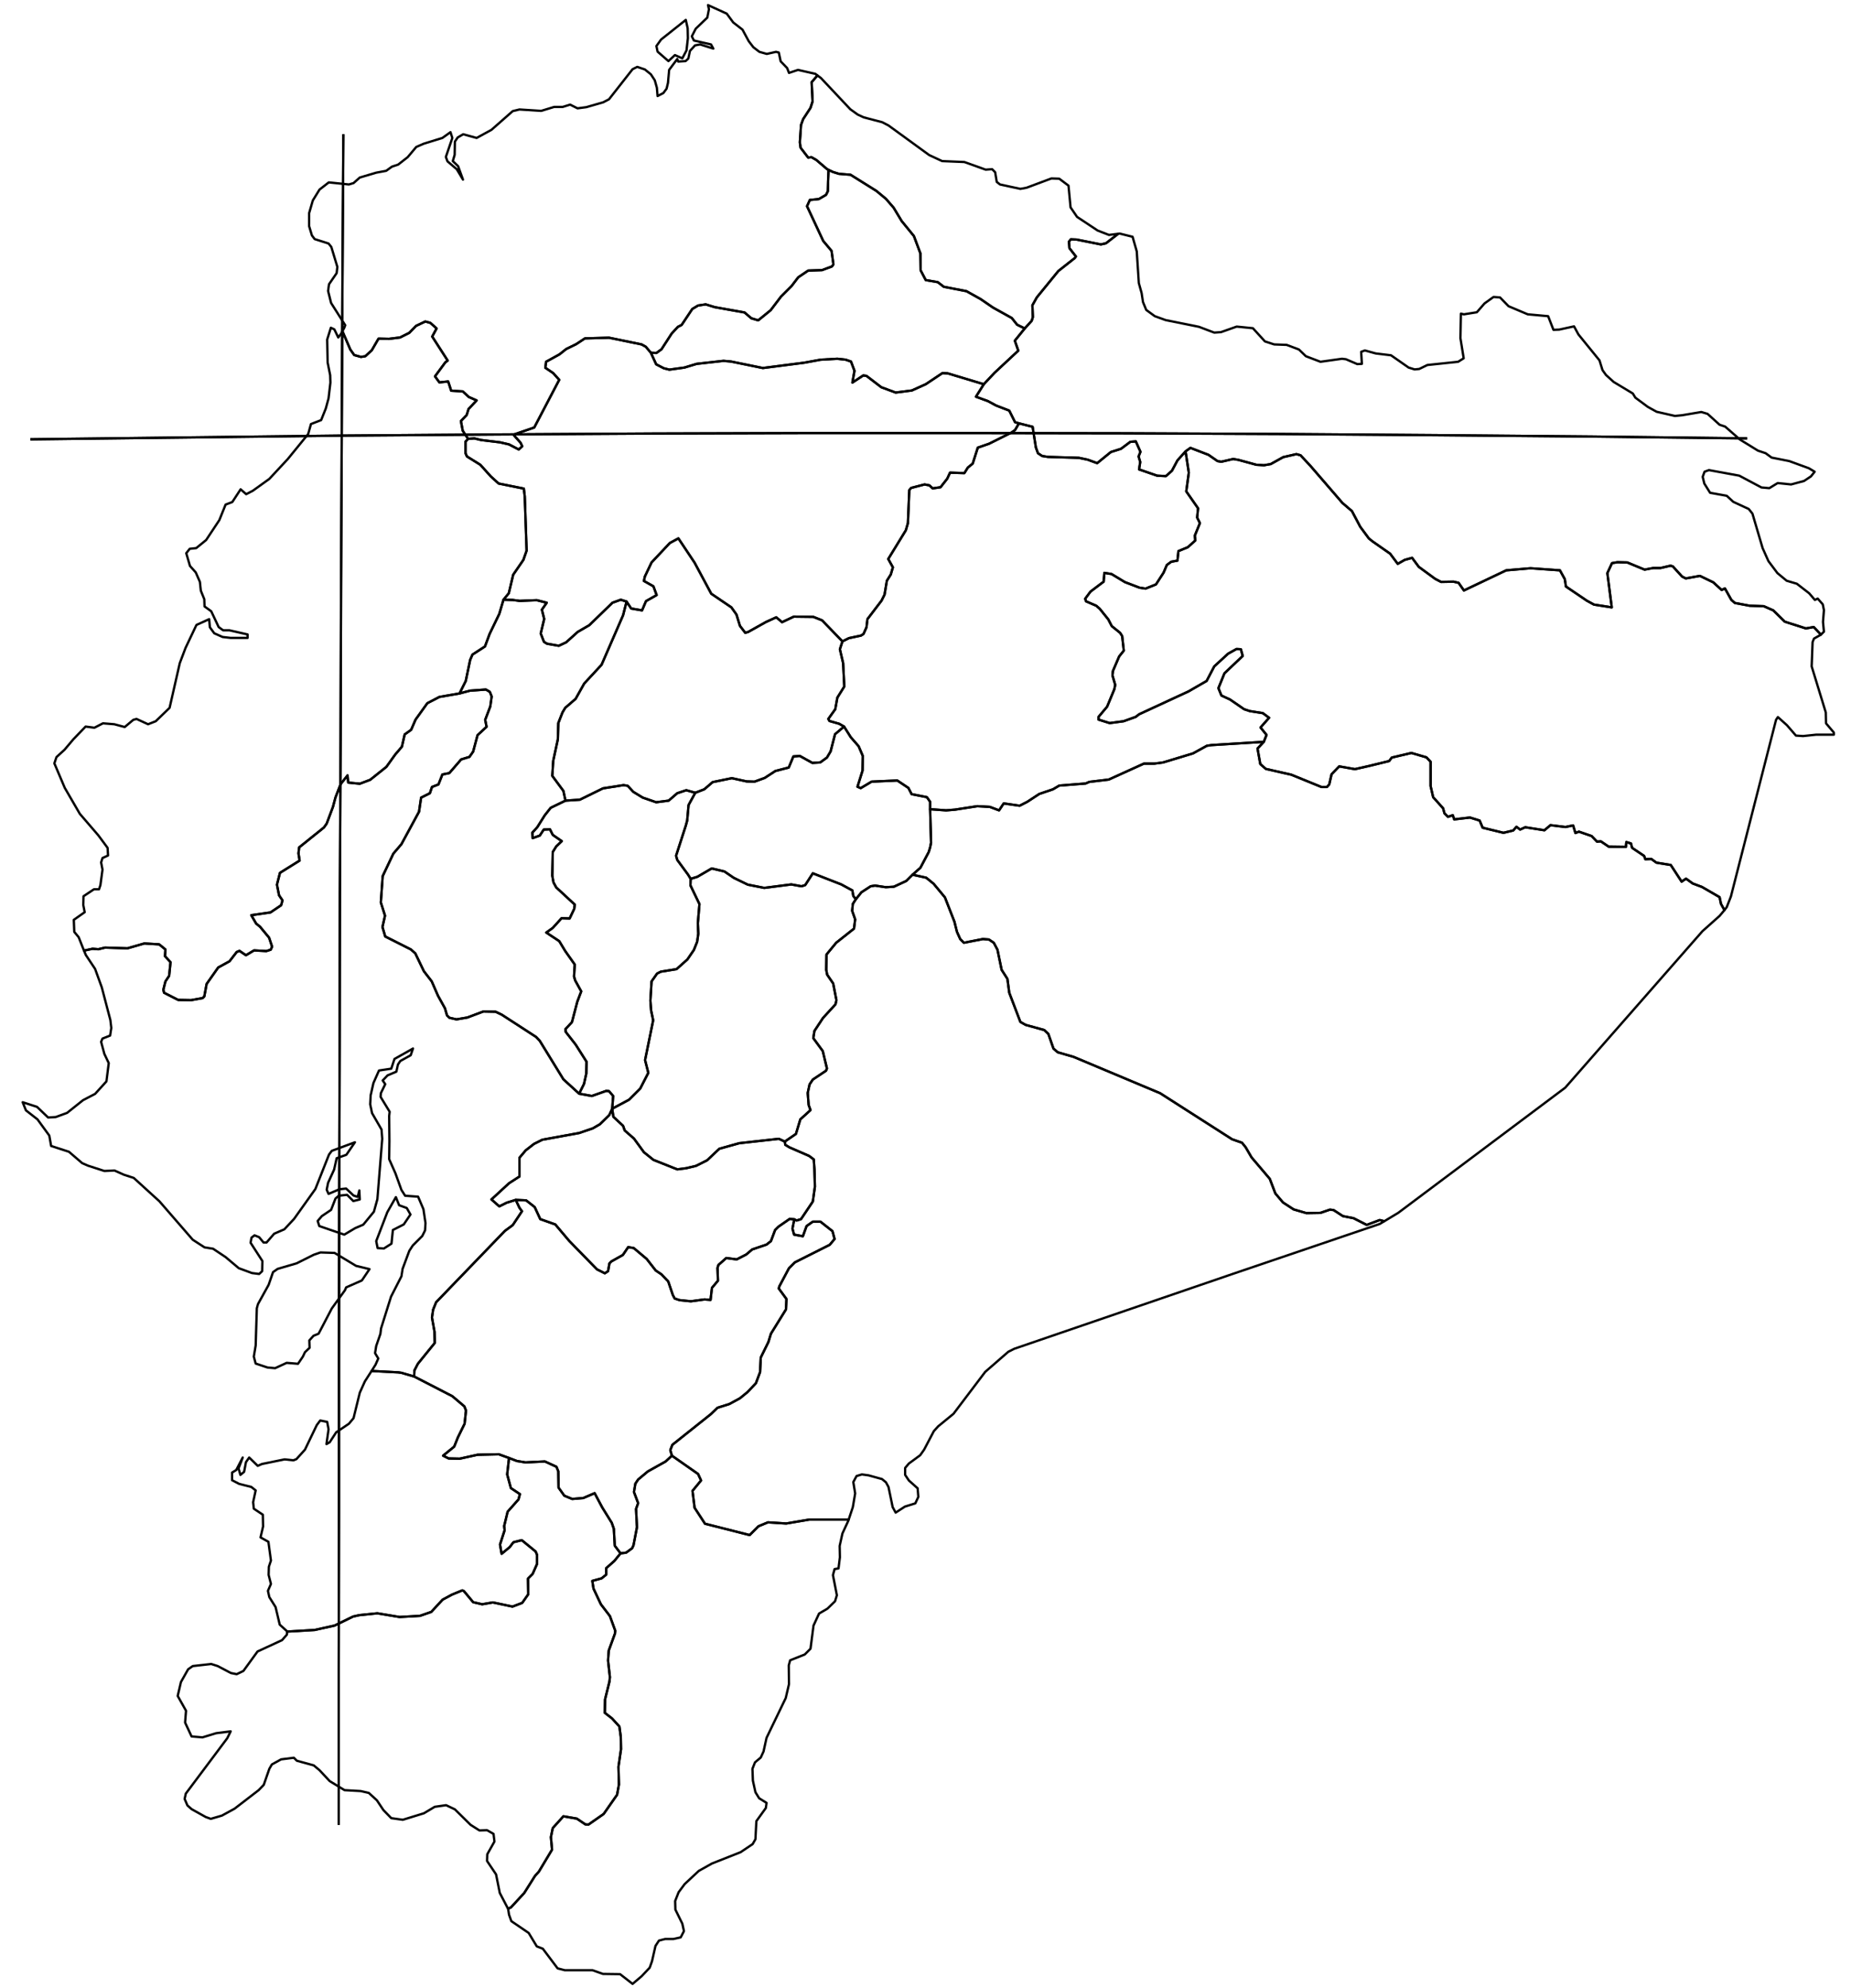 <?xml version="1.0" encoding="utf-8"?><!DOCTYPE svg  PUBLIC '-//W3C//DTD SVG 1.1//EN'  'http://www.w3.org/Graphics/SVG/1.1/DTD/svg11.dtd'><svg enable_background="new 0 0 800 859" height="859px" pretty_print="False" style="stroke-linejoin: round; stroke:#000; fill: none;" version="1.1" viewBox="0 0 800 859" width="800px" xmlns="http://www.w3.org/2000/svg" xmlns:xlink="http://www.w3.org/1999/xlink"><defs><style type="text/css"><![CDATA[path { fill-rule: evenodd; }]]></style></defs><g class="" id="ecu"><path d="M222.9,518.4L224.5,521.8L225.6,523.3L221.6,529.3L218.2,531.8L188.5,562.6L187.2,565.8L186.7,569.2L187.8,575.4L187.9,580.2L180.6,589.2L179.1,592.1L179.0,594.7L195.5,603.2L200.7,607.6L201.4,609.4L200.8,615.1L197.9,621.0L196.3,625.0L191.5,628.9L193.9,630.1L198.7,630.2L206.4,628.5L215.6,628.3L220.0,629.9L223.4,631.2L227.1,631.8L235.5,631.4L240.5,633.7L241.3,635.7L241.4,642.7L243.9,646.2L247.3,647.6L252.1,647.2L257.0,645.1L260.3,651.3L264.4,657.9L265.3,660.5L265.7,667.8L268.2,671.1L270.6,670.8L273.2,668.9L273.8,667.6L275.3,659.8L274.9,651.9L275.8,649.4L274.0,644.6L274.6,641.0L275.8,639.2L280.0,635.7L287.7,631.4L290.4,628.9L289.7,626.5L290.6,624.2L307.3,610.9L310.1,608.2L315.2,606.6L319.8,604.1L323.1,601.4L326.7,597.6L328.5,592.8L328.8,586.5L332.1,579.8L333.2,576.2L339.7,565.7L339.9,561.2L336.6,556.7L336.8,555.8L341.0,547.9L343.5,545.4L358.6,537.8L360.7,535.3L359.8,531.9L354.6,527.8L351.3,527.8L348.6,529.7L347.0,534.1L343.2,533.4L342.5,530.8L343.3,526.8L341.3,526.6L336.4,530.0L335.0,531.4L333.2,536.2L331.3,537.7L325.1,539.8L322.5,542.0L318.4,544.1L313.9,543.5L310.5,546.5L310.1,547.8L310.3,553.3L307.7,556.4L307.1,561.6L304.5,561.4L298.6,562.2L293.7,561.7L291.6,561.0L290.8,559.5L288.8,553.6L285.8,550.5L283.4,548.9L279.5,543.9L273.9,539.2L271.5,538.8L269.2,542.2L264.2,545.0L263.4,545.8L262.8,549.2L261.4,550.1L258.0,548.4L246.0,536.1L240.0,529.0L233.5,526.7L231.1,521.5L227.4,518.6L222.9,518.4Z " data-name="Azuay"/><path d="M173.5,593.1L172.1,592.9L160.6,592.3L157.7,596.8L155.5,601.7L152.8,612.7L150.8,615.1L145.3,618.8L142.5,623.1L141.1,623.9L142.0,617.5L141.4,614.3L138.4,613.7L136.9,615.7L131.8,626.3L128.1,630.4L126.8,630.9L123.0,630.5L113.2,632.5L111.4,633.3L107.7,629.7L106.3,631.7L105.5,635.9L103.9,637.2L103.1,634.4L104.9,629.7L102.1,635.1L100.3,636.2L100.3,639.5L103.4,641.1L108.6,642.4L110.5,643.9L109.4,649.0L109.7,651.8L113.6,654.4L113.7,659.5L112.6,664.2L116.0,666.1L117.1,674.2L116.2,676.9L116.1,680.4L117.1,684.3L115.8,687.3L116.4,690.0L119.1,694.3L120.9,701.9L124.1,704.8L124.1,704.9L136.0,704.2L144.6,702.3L152.6,698.4L155.3,697.8L163.1,697.0L172.7,698.6L181.5,698.1L186.4,696.4L191.3,691.1L195.4,688.9L199.8,687.1L200.5,687.4L204.5,692.2L208.4,693.1L213.0,692.3L221.5,694.1L225.7,692.5L228.3,688.8L228.2,682.0L230.2,680.0L232.1,675.7L232.1,671.7L231.5,670.3L225.5,665.4L221.9,666.3L220.3,668.4L216.8,671.3L216.1,667.3L218.1,661.1L217.9,659.3L219.4,653.1L224.1,647.8L224.7,645.5L220.8,642.9L219.2,637.0L220.0,629.9L215.6,628.3L206.4,628.5L198.7,630.2L193.9,630.1L191.5,628.9L196.3,625.0L197.9,621.0L200.8,615.1L201.4,609.4L200.7,607.6L195.5,603.2L179.0,594.7L173.5,593.1Z " data-name="El Oro"/><path d="M220.0,629.9L219.2,637.0L220.8,642.9L224.7,645.5L224.1,647.8L219.4,653.1L217.9,659.3L218.1,661.1L216.1,667.3L216.8,671.3L220.3,668.4L221.9,666.3L225.5,665.4L231.5,670.3L232.1,671.7L232.1,675.7L230.2,680.0L228.2,682.0L228.3,688.8L225.7,692.5L221.5,694.1L213.0,692.3L208.4,693.1L204.5,692.2L200.5,687.4L199.8,687.1L195.4,688.9L191.3,691.1L186.4,696.4L181.5,698.1L172.7,698.6L163.1,697.0L155.3,697.8L152.6,698.4L144.6,702.3L136.0,704.2L124.1,704.9L124.0,706.2L121.9,708.6L111.3,713.5L105.2,721.9L102.3,723.3L99.8,722.8L94.1,719.8L91.3,718.9L83.3,719.8L81.3,721.2L78.2,726.7L76.8,732.7L80.4,739.1L80.0,744.2L82.8,750.2L87.5,750.6L93.4,748.8L99.7,748.0L98.2,751.0L80.3,774.9L79.8,777.2L81.0,780.0L82.8,781.6L88.9,785.0L91.1,785.8L95.9,784.4L101.4,781.4L111.8,773.4L114.0,771.1L116.4,764.2L117.5,762.3L121.5,760.1L127.0,759.4L128.3,760.7L135.6,762.7L138.1,764.8L142.5,769.5L148.9,773.4L155.9,773.8L159.4,774.6L162.9,777.8L165.7,782.0L169.1,785.5L174.1,786.2L183.2,783.4L187.9,780.6L192.8,779.9L196.6,781.7L203.4,788.4L207.2,790.8L210.5,790.7L213.3,792.3L213.7,795.6L210.6,801.1L210.5,804.0L214.4,809.8L216.0,817.8L219.5,824.5L219.6,824.6L220.8,824.1L226.6,817.8L231.2,810.5L232.9,808.6L238.6,799.1L238.1,793.7L238.9,789.8L243.5,784.7L249.3,785.7L253.0,788.2L254.3,788.3L260.9,783.7L266.7,775.4L267.5,771.0L267.3,763.3L268.4,755.7L268.3,750.4L267.7,745.9L264.5,742.4L261.4,740.0L261.5,734.2L263.4,726.5L263.6,724.6L262.8,717.4L263.1,713.1L265.8,705.7L265.9,704.5L263.6,698.2L259.7,693.1L256.5,686.3L256.0,683.0L260.0,681.9L262.0,680.3L262.0,677.5L265.5,674.4L268.2,671.1L265.7,667.8L265.3,660.5L264.4,657.9L260.3,651.3L257.0,645.1L252.1,647.2L247.3,647.6L243.9,646.2L241.4,642.7L241.3,635.7L240.5,633.7L235.5,631.4L227.1,631.8L223.4,631.2L220.0,629.9Z " data-name="Loja"/><path d="M290.4,628.9L287.7,631.4L280.0,635.7L275.8,639.2L274.6,641.0L274.0,644.6L275.8,649.4L274.9,651.9L275.3,659.8L273.8,667.6L273.2,668.9L270.6,670.8L268.2,671.1L265.5,674.4L262.0,677.5L262.0,680.3L260.0,681.9L256.0,683.0L256.5,686.3L259.7,693.1L263.6,698.2L265.9,704.5L265.8,705.7L263.1,713.1L262.8,717.4L263.6,724.6L263.4,726.5L261.5,734.2L261.4,740.0L264.5,742.4L267.7,745.9L268.3,750.4L268.4,755.7L267.3,763.3L267.5,771.0L266.7,775.4L260.9,783.7L254.3,788.3L253.0,788.2L249.3,785.7L243.5,784.7L238.9,789.8L238.1,793.7L238.6,799.1L232.9,808.6L231.2,810.5L226.6,817.8L220.8,824.1L219.6,824.6L220.0,827.2L221.0,830.0L228.5,835.1L232.0,840.9L234.6,841.9L241.0,850.4L244.1,851.2L256.1,851.2L260.6,852.8L268.0,852.9L273.4,857.1L277.3,853.8L280.8,850.1L281.8,847.3L283.3,840.7L284.8,838.4L287.5,837.7L291.1,837.7L294.2,837.0L295.6,834.3L294.9,831.1L291.9,825.0L291.8,821.3L293.3,817.5L295.9,814.0L302.0,808.3L307.7,805.1L320.1,800.2L325.3,796.7L326.5,794.6L326.9,786.8L331.0,781.1L331.3,778.9L328.1,776.9L326.5,774.3L325.4,769.3L325.2,764.2L326.3,761.4L328.8,759.3L330.0,756.7L331.3,750.8L339.6,733.6L341.0,727.6L340.9,719.5L341.5,717.3L347.8,714.8L350.3,712.3L351.6,702.3L354.0,697.1L357.6,695.0L360.9,691.8L361.7,689.2L360.0,680.5L360.7,677.9L362.4,677.6L363.0,672.8L362.9,667.9L364.1,662.5L366.6,657.1L366.8,656.5L349.8,656.5L339.8,658.2L331.9,657.7L327.8,659.4L324.0,663.2L304.7,658.3L300.2,651.4L299.3,644.1L303.0,639.6L301.7,636.8L290.4,628.9Z " data-name="Zamora Chinchipe"/><path d="M244.4,345.9L238.0,349.0L235.4,352.3L232.2,357.4L230.1,359.7L230.2,362.1L233.3,361.0L235.0,358.4L237.7,358.3L238.9,360.7L242.8,363.4L240.4,365.7L238.9,368.1L238.7,378.3L239.2,381.2L240.4,383.4L248.4,390.8L248.2,392.6L246.2,396.8L242.7,396.7L238.9,400.9L236.1,402.9L241.7,406.6L244.3,410.9L248.4,416.7L248.1,421.9L248.6,423.6L251.2,428.3L249.5,432.8L247.2,441.6L244.4,444.6L244.5,445.8L248.8,451.3L253.5,458.7L253.4,463.8L252.4,468.3L250.3,472.5L255.8,473.5L262.0,471.3L263.2,471.4L265.0,473.5L264.6,479.0L271.9,475.1L276.7,470.3L280.2,463.5L278.8,458.0L282.3,440.8L281.4,436.5L281.1,432.3L281.6,424.0L284.0,420.6L285.6,419.8L292.4,418.7L297.1,414.5L299.9,410.4L301.3,406.9L301.8,403.4L301.6,398.9L302.3,390.6L298.4,382.5L298.5,379.7L297.4,377.9L292.7,371.5L292.2,369.7L296.4,356.7L297.0,354.5L297.6,347.8L300.5,342.5L296.6,341.4L292.7,342.7L289.0,345.9L283.6,346.6L277.8,344.6L273.7,342.1L271.3,339.5L269.5,339.2L260.6,340.6L250.6,345.5L244.4,345.9Z " data-name="Bolivar"/><path d="M264.6,479.0L263.3,481.8L259.3,485.7L256.2,487.5L250.3,489.5L234.4,492.4L230.8,494.2L227.2,497.0L224.5,500.2L224.5,508.3L220.0,511.2L212.4,518.2L215.8,521.2L219.0,519.6L222.9,518.4L227.4,518.6L231.1,521.5L233.5,526.7L240.0,529.0L246.0,536.1L258.0,548.4L261.4,550.1L262.8,549.2L263.4,545.8L264.2,545.0L269.2,542.2L271.5,538.8L273.9,539.2L279.5,543.9L283.4,548.9L285.8,550.5L288.8,553.6L290.8,559.5L291.6,561.0L293.7,561.7L298.6,562.2L304.5,561.4L307.1,561.6L307.7,556.4L310.3,553.3L310.1,547.8L310.5,546.5L313.9,543.5L318.4,544.1L322.5,542.0L325.1,539.8L331.3,537.7L333.2,536.2L335.0,531.4L336.4,530.0L341.3,526.6L343.3,526.8L344.3,527.3L346.2,526.7L351.3,519.1L352.2,512.7L352.0,505.1L351.7,500.9L349.7,499.4L341.2,495.7L339.4,494.6L339.2,493.2L336.6,492.0L319.5,493.9L310.9,496.3L305.6,501.3L300.8,503.7L296.6,504.7L292.7,505.2L282.4,501.1L278.3,497.8L274.0,491.9L270.0,488.4L269.3,486.4L265.1,482.5L264.6,479.0Z " data-name="Cañar"/><path d="M270.8,259.9L269.3,265.8L260.0,287.2L252.5,295.3L248.8,301.9L244.3,305.8L243.1,307.8L241.3,312.4L241.1,319.4L239.1,328.7L238.7,335.2L243.5,341.7L244.4,345.9L250.6,345.5L260.6,340.6L269.5,339.2L271.3,339.5L273.7,342.1L277.8,344.6L283.6,346.6L289.0,345.9L292.7,342.7L296.6,341.4L300.5,342.5L304.4,341.0L308.0,337.9L316.3,336.2L322.7,337.6L326.1,337.7L330.5,336.1L335.1,333.1L340.9,331.6L342.9,326.8L345.7,326.6L351.1,329.6L354.5,329.4L357.4,327.3L359.0,324.6L360.9,317.2L364.8,313.9L362.7,312.7L358.5,311.5L358.0,310.6L361.0,306.4L361.9,301.4L364.9,296.6L364.4,286.5L363.0,280.5L364.1,277.1L355.3,268.0L351.5,266.5L343.1,266.4L338.0,268.8L335.5,266.7L331.1,268.7L323.4,273.0L322.1,273.4L319.8,270.4L318.3,265.5L316.1,262.4L307.4,256.5L300.2,243.1L293.2,232.6L289.5,234.6L281.6,243.0L278.7,249.1L278.3,251.0L282.4,253.3L283.8,257.1L279.2,259.7L277.5,263.7L272.8,262.9L270.8,259.9Z " data-name="Cotopaxi"/><path d="M130.9,586.1L131.8,584.2L133.8,582.3L133.7,579.1L135.5,577.1L137.7,576.2L143.4,565.3L149.1,557.4L149.6,556.2L156.4,553.2L159.7,548.3L153.9,546.9L144.6,541.3L138.5,541.1L135.6,542.1L128.2,545.8L120.0,548.2L118.0,549.6L116.1,555.1L111.5,563.4L111.0,565.2L110.5,581.3L109.7,586.1L110.5,589.1L115.6,590.8L118.9,591.1L123.9,588.8L128.8,589.2L130.9,586.1Z M169.2,537.3L169.8,531.4L174.5,529.0L177.4,524.7L175.8,521.9L172.5,520.7L171.1,517.2L167.4,523.7L162.6,536.2L163.2,539.2L165.9,539.4L169.2,537.3Z M198.6,299.6L189.9,301.1L184.7,303.8L179.6,310.9L177.7,315.3L174.9,317.3L173.7,322.6L170.8,326.0L167.0,331.3L160.0,336.9L155.5,338.6L150.5,338.1L150.2,335.0L147.2,338.8L145.0,344.5L143.9,348.6L141.2,355.8L140.0,357.5L129.3,366.1L129.0,368.7L129.5,371.8L121.0,377.1L119.7,382.2L120.6,386.8L122.1,389.0L121.5,391.1L116.9,394.2L108.6,395.4L110.7,399.0L112.4,400.4L116.3,405.1L117.6,409.0L117.0,410.3L115.1,410.9L109.8,410.6L106.3,412.7L103.5,410.8L102.3,411.3L99.2,415.3L94.3,418.0L89.3,425.1L88.3,430.5L87.6,431.2L82.6,432.1L77.0,432.0L70.9,428.9L70.6,427.6L71.5,424.0L73.1,421.6L73.7,415.7L71.3,413.1L71.5,410.2L68.8,408.0L62.4,407.6L55.1,409.7L45.4,409.4L42.5,410.1L40.0,409.9L36.3,410.7L37.1,412.6L41.1,418.6L44.0,426.6L47.7,440.7L48.1,444.1L47.6,447.4L44.3,448.7L43.7,450.1L45.1,455.3L47.0,459.3L46.0,467.2L41.1,472.6L35.9,475.3L29.0,480.8L24.1,482.6L20.8,482.8L16.0,478.2L9.8,476.2L11.2,479.7L16.2,483.6L21.3,490.6L22.1,495.1L29.8,497.6L35.5,502.5L38.0,503.6L45.1,505.9L49.5,505.7L53.5,507.5L57.8,508.9L68.9,519.0L83.3,535.6L88.4,538.9L92.1,539.5L97.5,543.1L103.2,547.9L108.9,550.0L112.0,550.4L113.3,549.2L113.4,544.8L108.3,536.9L108.7,534.7L110.0,533.7L112.0,534.5L113.9,536.8L115.2,536.8L118.5,533.0L122.9,531.1L127.1,526.6L136.3,513.7L142.2,498.8L143.4,497.2L153.4,493.5L149.7,498.9L145.5,500.4L144.4,505.3L141.8,511.0L141.2,514.0L142.0,515.8L146.7,513.8L149.6,513.5L152.8,516.5L154.6,517.1L155.3,514.3L155.5,518.2L152.7,518.9L150.0,516.2L146.4,516.6L145.0,517.8L143.1,522.7L139.1,525.4L137.3,527.5L138.0,529.7L148.8,533.4L153.5,530.6L157.0,529.1L161.6,523.5L163.1,518.1L165.2,492.0L164.9,488.0L160.8,480.9L160.0,477.1L160.2,473.2L161.4,467.9L163.8,462.5L169.1,461.7L170.5,457.5L178.5,453.0L177.5,455.9L173.0,458.4L172.0,459.9L171.3,463.0L167.5,464.6L165.4,466.8L166.5,468.4L164.6,472.3L164.5,473.9L168.4,480.3L168.2,482.1L168.3,493.0L168.2,500.8L170.9,506.9L173.5,514.1L175.1,516.6L180.7,517.0L183.0,522.4L183.9,528.4L183.7,531.6L182.5,534.0L178.4,538.1L176.9,540.4L174.0,548.2L173.5,551.4L169.0,560.2L164.7,573.9L164.4,576.3L162.6,581.5L162.1,584.6L163.5,586.9L162.3,589.6L160.6,592.3L172.1,592.9L173.5,593.1L179.0,594.7L179.1,592.1L180.6,589.2L187.9,580.2L187.8,575.4L186.7,569.2L187.2,565.8L188.5,562.6L218.2,531.8L221.6,529.3L225.6,523.3L224.5,521.8L222.9,518.4L219.0,519.6L215.8,521.2L212.4,518.2L220.0,511.2L224.5,508.3L224.5,500.2L227.2,497.0L230.8,494.2L234.4,492.4L250.3,489.5L256.2,487.5L259.3,485.7L263.3,481.8L264.6,479.0L265.0,473.5L263.2,471.4L262.0,471.3L255.8,473.5L250.3,472.5L243.5,466.3L233.3,449.7L231.7,448.0L216.9,438.4L214.2,437.1L208.9,437.0L202.0,439.6L197.3,440.4L194.2,439.7L193.2,438.7L192.3,435.6L189.3,430.2L186.6,424.0L183.2,419.6L179.5,411.9L177.6,410.2L166.5,404.6L165.3,400.5L166.4,395.6L164.6,389.9L165.4,378.5L170.0,368.8L173.5,364.7L181.1,350.7L182.0,344.6L185.8,342.7L186.7,340.0L189.5,338.9L191.2,334.6L194.2,334.0L199.3,328.1L202.9,327.0L204.5,324.7L206.4,317.6L210.3,314.0L209.7,311.0L211.9,305.2L212.5,300.9L211.7,298.9L210.0,297.9L203.1,298.4L198.6,299.6Z " data-name="Guayas"/><path d="M217.6,259.1L215.8,265.2L211.6,273.9L209.6,279.3L204.2,282.8L203.2,285.1L201.3,294.2L198.6,299.6L203.1,298.4L210.0,297.9L211.7,298.9L212.5,300.9L211.9,305.2L209.7,311.0L210.3,314.0L206.4,317.6L204.5,324.7L202.9,327.0L199.3,328.1L194.2,334.0L191.2,334.6L189.5,338.9L186.7,340.0L185.8,342.7L182.0,344.6L181.1,350.7L173.5,364.7L170.0,368.8L165.4,378.5L164.6,389.9L166.4,395.6L165.3,400.5L166.5,404.6L177.6,410.2L179.5,411.9L183.2,419.6L186.6,424.0L189.3,430.2L192.3,435.6L193.2,438.7L194.2,439.7L197.3,440.4L202.0,439.6L208.9,437.0L214.2,437.1L216.9,438.4L231.7,448.0L233.3,449.7L243.5,466.3L250.3,472.5L252.4,468.3L253.4,463.8L253.5,458.7L248.8,451.3L244.5,445.8L244.4,444.6L247.2,441.6L249.5,432.8L251.2,428.3L248.6,423.6L248.1,421.9L248.4,416.7L244.3,410.9L241.7,406.6L236.1,402.9L238.9,400.9L242.7,396.7L246.2,396.8L248.2,392.6L248.4,390.8L240.4,383.4L239.2,381.2L238.7,378.3L238.9,368.1L240.4,365.7L242.8,363.4L238.9,360.7L237.7,358.3L235.0,358.4L233.3,361.0L230.2,362.1L230.1,359.7L232.2,357.4L235.4,352.3L238.0,349.0L244.4,345.9L243.5,341.7L238.7,335.2L239.1,328.7L241.1,319.4L241.3,312.4L243.1,307.8L244.3,305.8L248.8,301.9L252.5,295.3L260.0,287.2L269.3,265.8L270.8,259.9L268.3,259.1L264.7,260.4L254.7,270.1L249.7,273.0L244.7,277.5L241.5,279.0L236.4,278.1L235.1,277.3L233.7,273.7L235.2,267.4L234.2,263.4L236.3,260.4L232.0,259.3L224.6,259.6L221.6,259.2L217.6,259.1Z " data-name="Los Rios"/><path d="M147.4,144.2L146.2,145.8L144.5,142.3L143.0,141.6L141.4,146.7L141.6,156.6L142.7,162.1L142.8,165.3L142.0,172.1L140.8,176.5L138.8,181.5L134.4,183.2L133.2,187.5L124.4,198.3L116.4,206.9L109.3,212.0L106.4,213.5L104.0,211.4L100.4,216.9L97.5,218.0L94.8,224.7L89.1,233.3L84.8,236.8L82.0,237.1L80.5,239.0L82.1,244.5L84.6,247.3L86.4,251.4L86.8,255.2L88.3,258.9L88.4,262.0L91.3,264.1L94.5,270.9L96.4,272.3L99.1,272.3L107.0,274.1L107.0,275.6L99.7,275.6L96.2,275.2L92.6,273.6L90.7,271.0L90.4,267.5L84.9,270.0L80.2,279.9L77.7,286.5L73.3,305.8L67.3,311.6L64.0,312.9L59.0,310.6L57.6,311.0L53.9,314.1L49.4,312.9L44.5,312.5L40.8,314.4L37.0,313.9L31.7,319.4L27.9,323.9L24.4,327.1L23.5,329.8L28.0,340.4L34.5,351.6L42.5,360.9L46.5,366.3L46.7,369.6L44.3,370.7L43.7,372.6L44.3,375.7L43.4,382.4L42.8,384.2L40.6,384.2L36.1,387.2L36.0,391.0L36.6,394.1L31.9,397.4L32.1,402.6L34.0,404.9L36.3,410.7L40.0,409.9L42.5,410.1L45.4,409.4L55.1,409.7L62.4,407.6L68.8,408.0L71.5,410.2L71.3,413.1L73.7,415.7L73.1,421.6L71.5,424.0L70.6,427.6L70.9,428.9L77.0,432.0L82.6,432.1L87.6,431.2L88.3,430.5L89.3,425.1L94.3,418.0L99.2,415.3L102.3,411.3L103.5,410.8L106.3,412.7L109.8,410.6L115.1,410.9L117.0,410.3L117.6,409.0L116.3,405.1L112.4,400.4L110.7,399.0L108.6,395.4L116.9,394.2L121.5,391.1L122.1,389.0L120.6,386.8L119.7,382.2L121.0,377.1L129.5,371.8L129.0,368.7L129.3,366.1L140.0,357.5L141.2,355.8L143.9,348.6L145.0,344.5L147.2,338.8L150.2,335.0L150.5,338.1L155.5,338.6L160.0,336.9L167.0,331.3L170.8,326.0L173.7,322.6L174.9,317.3L177.7,315.3L179.6,310.9L184.7,303.8L189.9,301.1L198.6,299.6L201.3,294.2L203.2,285.1L204.2,282.8L209.6,279.3L211.6,273.9L215.8,265.2L217.6,259.1L219.9,256.3L221.8,248.3L226.2,241.9L227.6,237.9L226.8,214.5L226.4,211.1L215.5,208.9L212.1,205.8L207.6,200.8L201.8,197.2L201.2,195.8L201.2,190.8L202.3,189.6L200.0,186.1L199.2,181.9L201.7,179.3L202.5,176.7L206.0,173.0L202.6,171.5L200.0,169.1L195.0,168.8L193.7,164.8L189.9,165.2L188.0,162.6L192.5,156.5L193.5,155.8L186.8,145.4L188.7,141.9L186.0,139.5L183.8,138.9L179.8,140.8L176.9,143.8L172.9,145.8L168.1,146.4L163.6,146.3L160.7,151.3L157.9,153.9L156.0,154.2L153.1,153.4L151.4,151.0L148.0,143.1L147.4,144.2Z " data-name="Manabi"/><path d="M298.5,379.7L298.4,382.5L302.3,390.6L301.6,398.9L301.8,403.4L301.3,406.9L299.9,410.4L297.1,414.5L292.4,418.7L285.6,419.8L284.0,420.6L281.6,424.0L281.1,432.3L281.4,436.5L282.3,440.8L278.8,458.0L280.2,463.5L276.7,470.3L271.9,475.1L264.6,479.0L265.1,482.5L269.3,486.4L270.0,488.4L274.0,491.9L278.3,497.8L282.4,501.1L292.7,505.2L296.6,504.7L300.8,503.7L305.6,501.3L310.9,496.3L319.5,493.9L336.6,492.0L339.2,493.2L344.0,489.9L345.9,483.6L350.3,479.6L349.5,477.4L349.1,472.2L349.9,468.5L351.3,466.4L357.0,462.6L357.4,461.6L355.6,454.1L351.5,448.5L352.0,445.4L355.7,439.8L361.1,433.9L361.5,432.1L360.1,424.9L357.5,421.1L357.1,419.0L357.2,412.4L361.4,407.3L369.1,401.2L369.6,397.2L368.3,393.5L368.6,390.5L369.9,388.5L368.8,387.1L368.4,384.7L363.6,382.1L351.3,377.3L348.0,382.4L346.4,382.9L342.0,382.1L330.3,383.6L323.2,382.2L317.2,379.3L313.1,376.5L307.6,375.2L301.4,378.8L298.5,379.7Z " data-name="Chimborazo"/><path d="M394.4,377.9L391.7,380.6L386.3,383.1L382.8,383.3L378.2,382.6L376.3,382.9L372.3,385.5L369.9,388.5L368.6,390.5L368.3,393.5L369.6,397.2L369.1,401.2L361.4,407.3L357.2,412.4L357.1,419.0L357.5,421.1L360.1,424.9L361.5,432.1L361.1,433.9L355.7,439.8L352.0,445.4L351.5,448.5L355.6,454.1L357.4,461.6L357.0,462.6L351.3,466.4L349.9,468.5L349.1,472.2L349.5,477.4L350.3,479.6L345.9,483.6L344.0,489.9L339.2,493.2L339.4,494.6L341.2,495.7L349.7,499.4L351.7,500.9L352.0,505.1L352.2,512.7L351.3,519.1L346.2,526.7L344.3,527.3L343.3,526.8L342.5,530.8L343.2,533.4L347.0,534.1L348.6,529.7L351.3,527.8L354.6,527.8L359.8,531.9L360.7,535.3L358.6,537.8L343.5,545.4L341.0,547.9L336.8,555.8L336.6,556.7L339.9,561.2L339.7,565.7L333.2,576.2L332.1,579.8L328.8,586.5L328.5,592.8L326.7,597.6L323.1,601.4L319.8,604.1L315.2,606.6L310.1,608.2L307.3,610.9L290.6,624.2L289.7,626.5L290.4,628.9L301.7,636.8L303.0,639.6L299.3,644.1L300.2,651.4L304.7,658.3L324.0,663.2L327.8,659.4L331.9,657.7L339.8,658.2L349.8,656.5L366.8,656.5L368.6,651.1L369.6,645.2L368.8,640.3L370.2,637.7L372.5,637.0L375.4,637.4L381.2,639.0L382.9,640.4L384.0,642.4L385.8,651.1L387.1,653.5L391.1,650.9L395.6,649.5L396.9,646.7L396.6,643.0L392.8,639.6L391.2,637.2L391.2,634.2L392.8,632.3L397.7,628.7L399.4,626.3L403.6,618.3L405.5,616.2L412.1,610.8L425.8,592.7L435.8,584.0L438.4,582.7L532.7,550.4L596.3,528.8L598.3,527.6L596.3,527.1L590.7,529.2L585.0,526.3L580.4,525.4L576.4,522.8L574.8,522.6L570.7,524.0L564.6,524.1L559.1,522.5L554.5,519.5L551.2,515.6L548.8,509.3L540.9,500.0L538.4,495.7L536.8,493.7L532.5,492.2L501.4,472.3L464.0,456.6L457.1,454.6L455.3,453.0L453.1,446.7L451.3,445.0L443.3,442.8L441.0,441.5L436.2,428.9L435.4,422.9L432.9,419.0L431.1,410.3L429.5,407.3L427.4,405.9L424.8,405.7L416.6,407.3L415.0,405.7L413.6,402.6L412.5,398.2L408.4,387.7L403.5,381.8L400.3,379.2L394.4,377.9Z " data-name="Morona Santiago"/><path d="M512.4,195.0L513.8,204.2L512.7,212.3L517.8,219.6L517.4,223.6L518.6,226.0L516.4,231.4L516.6,233.5L513.4,236.4L509.3,238.1L508.9,242.2L506.2,242.7L504.3,244.1L502.9,247.4L499.6,252.5L495.1,254.3L492.5,253.9L486.2,251.5L480.4,248.0L477.3,247.5L477.0,251.3L471.3,255.6L469.0,258.7L469.4,259.8L473.8,261.7L475.3,263.0L479.0,267.6L480.5,270.5L484.1,273.4L485.0,274.8L485.7,281.1L483.7,283.6L481.0,289.9L480.8,291.8L482.0,295.9L481.6,297.8L478.5,305.3L474.8,309.7L474.8,310.9L479.6,312.4L485.6,311.6L490.9,309.7L492.3,308.6L513.7,298.7L521.5,294.2L524.8,287.9L530.8,282.4L534.4,280.4L536.3,280.5L537.1,283.4L529.2,290.9L526.6,297.3L527.9,300.5L531.6,302.2L537.7,306.4L540.1,307.2L545.8,308.1L548.5,310.1L544.8,314.3L547.4,317.5L546.2,320.5L543.5,323.4L544.7,330.1L547.1,332.2L558.1,334.7L571.1,340.0L573.5,340.0L574.5,338.9L575.5,334.5L578.8,331.1L585.6,332.3L591.8,330.9L600.4,328.8L601.5,327.3L610.0,325.3L616.5,327.2L618.3,329.1L618.3,339.6L619.4,344.4L623.7,349.2L624.3,351.4L625.8,352.9L627.9,352.2L628.5,354.0L635.3,353.2L639.5,354.5L640.8,357.6L649.8,359.8L654.0,358.8L655.4,357.2L657.0,358.4L659.2,357.4L667.5,358.7L670.1,356.5L676.6,357.3L679.9,356.6L680.9,359.9L682.4,359.3L687.9,361.2L690.2,363.6L691.9,363.5L695.3,365.8L702.7,365.9L702.9,363.8L704.9,364.4L705.4,366.3L710.6,369.8L711.1,371.2L713.7,371.1L715.9,372.7L722.1,373.7L726.8,380.9L728.7,379.6L731.6,381.7L735.6,383.2L743.2,387.6L743.8,390.5L745.3,393.2L746.3,391.9L748.1,387.3L767.6,311.0L768.4,309.8L772.3,313.3L776.2,317.8L779.3,318.0L785.0,317.4L792.6,317.4L792.6,316.5L789.2,312.5L789.1,307.8L783.0,287.9L783.4,277.4L784.0,275.9L787.0,274.2L787.0,274.2L783.9,270.9L780.5,271.5L771.4,268.6L766.4,263.7L762.3,261.9L756.2,261.7L749.8,260.5L748.3,259.2L745.5,254.2L744.1,254.9L740.5,251.6L734.7,248.8L728.6,249.9L727.0,249.1L723.0,244.7L722.0,244.4L717.7,245.4L714.5,245.4L710.8,246.1L703.3,243.0L699.0,242.9L696.7,243.3L694.7,247.6L696.6,262.4L688.9,261.2L685.8,259.5L676.8,253.4L676.3,250.2L674.2,246.4L661.5,245.5L651.0,246.4L632.7,255.1L630.4,251.8L628.2,251.3L622.8,251.4L620.3,250.1L613.2,244.9L610.3,241.0L607.1,241.9L604.1,243.6L600.8,239.2L593.2,233.9L591.6,232.6L587.9,227.6L584.3,220.8L580.2,217.3L566.3,201.2L562.1,196.7L560.3,196.2L554.6,197.5L549.2,200.5L546.3,201.0L543.0,200.8L535.3,198.7L533.0,198.3L527.8,199.5L526.2,199.2L522.3,196.5L514.5,193.5L512.4,195.0Z " data-name="Orellana"/><path d="M202.3,189.6L201.2,190.8L201.2,195.8L201.8,197.2L207.6,200.8L212.1,205.8L215.5,208.9L226.4,211.1L226.8,214.5L227.6,237.9L226.2,241.9L221.8,248.3L219.9,256.3L217.6,259.1L221.6,259.2L224.6,259.6L232.0,259.3L236.3,260.4L234.2,263.4L235.2,267.4L233.7,273.7L235.1,277.3L236.4,278.1L241.5,279.0L244.7,277.5L249.7,273.0L254.7,270.1L264.7,260.4L268.3,259.1L270.8,259.9L272.8,262.9L277.5,263.7L279.2,259.7L283.8,257.1L282.4,253.3L278.3,251.0L278.7,249.1L281.6,243.0L289.5,234.6L293.2,232.6L300.2,243.1L307.4,256.5L316.1,262.4L318.3,265.5L319.8,270.4L322.1,273.4L323.4,273.0L331.1,268.7L335.5,266.7L338.0,268.8L343.1,266.4L351.5,266.5L355.3,268.0L364.1,277.1L366.9,275.7L372.1,274.6L373.2,273.9L374.5,271.0L374.9,267.5L381.0,259.5L382.3,256.9L383.3,250.9L385.0,248.2L385.9,245.1L383.9,241.5L391.5,229.1L392.4,226.0L393.0,211.7L393.8,210.8L399.6,209.3L401.7,209.7L403.1,211.0L406.5,210.5L409.4,206.8L410.6,204.2L416.8,204.4L418.3,202.0L420.4,200.3L422.6,193.4L427.5,191.7L437.1,186.9L438.7,185.8L440.4,182.9L438.7,182.4L436.2,177.4L430.5,175.2L427.0,173.3L421.8,171.4L425.2,166.0L409.6,161.3L407.3,161.2L400.1,166.0L394.1,168.7L387.1,169.6L380.9,167.3L374.5,162.4L373.1,162.2L368.4,165.3L369.3,160.2L367.8,156.2L365.5,155.4L361.9,155.0L354.7,155.4L347.6,156.7L329.7,159.0L316.0,156.2L312.7,155.9L301.1,157.2L295.8,158.8L289.3,159.7L286.9,159.1L283.6,157.4L281.3,152.4L279.1,149.8L277.3,148.8L263.2,145.9L252.8,146.2L249.0,148.7L244.7,150.8L241.8,153.1L236.0,156.3L235.7,158.9L239.1,161.2L241.7,164.1L230.9,184.7L221.9,187.8L225.0,191.3L225.7,192.8L224.2,194.2L220.0,192.0L216.1,191.1L207.9,190.1L205.0,189.4L202.3,189.6Z " data-name="Pichincha"/><path d="M546.2,320.5L523.6,321.9L521.6,322.2L515.6,325.5L502.7,329.4L499.0,329.9L494.4,329.9L479.2,336.8L470.8,337.8L469.2,338.5L457.8,339.4L455.1,341.0L449.2,343.0L444.0,346.4L440.7,348.1L433.8,347.1L431.8,350.1L427.8,348.6L422.4,348.3L412.7,349.8L408.9,350.1L402.0,349.6L402.4,364.1L402.0,366.1L401.4,368.1L397.8,374.9L394.4,377.9L400.3,379.2L403.5,381.8L408.4,387.7L412.5,398.2L413.6,402.6L415.0,405.7L416.6,407.3L424.8,405.7L427.4,405.9L429.5,407.3L431.1,410.3L432.9,419.0L435.4,422.9L436.2,428.9L441.0,441.5L443.3,442.8L451.3,445.0L453.1,446.7L455.3,453.0L457.1,454.6L464.0,456.6L501.4,472.3L532.5,492.2L536.8,493.7L538.4,495.7L540.9,500.0L548.8,509.3L551.2,515.6L554.5,519.5L559.1,522.5L564.6,524.1L570.7,524.0L574.8,522.6L576.4,522.8L580.4,525.4L585.0,526.3L590.7,529.2L596.3,527.1L598.3,527.6L604.3,524.0L676.5,469.9L735.8,402.3L743.2,395.7L745.3,393.2L743.8,390.5L743.2,387.6L735.6,383.2L731.6,381.7L728.7,379.6L726.8,380.9L722.1,373.7L715.9,372.7L713.7,371.1L711.1,371.2L710.6,369.8L705.4,366.3L704.9,364.4L702.9,363.8L702.7,365.9L695.3,365.8L691.9,363.5L690.2,363.6L687.9,361.2L682.4,359.3L680.9,359.9L679.9,356.6L676.6,357.3L670.1,356.5L667.5,358.7L659.2,357.4L657.0,358.4L655.4,357.2L654.0,358.8L649.8,359.8L640.8,357.6L639.5,354.5L635.3,353.2L628.5,354.0L627.9,352.2L625.8,352.9L624.3,351.4L623.7,349.2L619.4,344.4L618.3,339.6L618.3,329.1L616.5,327.2L610.0,325.3L601.5,327.3L600.4,328.8L591.8,330.9L585.6,332.3L578.8,331.1L575.5,334.5L574.5,338.9L573.5,340.0L571.1,340.0L558.1,334.7L547.1,332.2L544.7,330.1L543.5,323.4L546.2,320.5Z " data-name="Pastaza"/><path d="M364.8,313.9L360.9,317.2L359.0,324.6L357.4,327.3L354.5,329.4L351.1,329.6L345.7,326.6L342.9,326.8L340.9,331.6L335.1,333.1L330.5,336.1L326.1,337.7L322.7,337.6L316.3,336.2L308.0,337.9L304.4,341.0L300.5,342.5L297.6,347.8L297.0,354.5L296.4,356.7L292.2,369.7L292.7,371.5L297.4,377.9L298.5,379.7L301.4,378.8L307.6,375.2L313.1,376.5L317.2,379.3L323.2,382.2L330.3,383.6L342.0,382.1L346.4,382.9L348.0,382.4L351.3,377.3L363.6,382.1L368.4,384.7L368.8,387.1L369.9,388.5L372.3,385.5L376.3,382.9L378.2,382.6L382.8,383.3L386.3,383.1L391.7,380.6L394.4,377.9L397.8,374.9L401.4,368.1L402.0,366.1L402.4,364.1L402.0,349.6L402.0,346.4L400.6,344.4L394.0,343.1L392.6,340.4L387.8,337.2L376.7,337.7L372.0,340.5L370.6,339.9L372.8,332.9L372.9,326.6L371.1,322.4L367.7,318.5L364.8,313.9Z " data-name="Napo"/><path d="M440.4,182.9L438.7,185.8L437.1,186.9L427.5,191.7L422.6,193.4L420.4,200.3L418.3,202.0L416.8,204.4L410.6,204.2L409.4,206.8L406.5,210.5L403.1,211.0L401.7,209.7L399.6,209.3L393.8,210.8L393.0,211.7L392.4,226.0L391.5,229.1L383.9,241.5L385.9,245.1L385.0,248.2L383.3,250.9L382.3,256.9L381.0,259.5L374.9,267.5L374.5,271.0L373.2,273.9L372.1,274.6L366.9,275.7L364.1,277.1L363.0,280.5L364.4,286.5L364.9,296.6L361.9,301.4L361.0,306.4L358.0,310.6L358.5,311.5L362.7,312.7L364.8,313.9L367.7,318.5L371.1,322.4L372.9,326.6L372.8,332.9L370.6,339.9L372.0,340.5L376.7,337.7L387.8,337.2L392.6,340.4L394.0,343.1L400.6,344.4L402.0,346.4L402.0,349.6L408.9,350.1L412.7,349.8L422.4,348.3L427.8,348.6L431.8,350.1L433.8,347.1L440.7,348.1L444.0,346.4L449.2,343.0L455.1,341.0L457.8,339.4L469.2,338.5L470.8,337.8L479.2,336.8L494.4,329.9L499.0,329.9L502.7,329.4L515.6,325.5L521.6,322.2L523.6,321.9L546.2,320.5L547.4,317.5L544.8,314.3L548.5,310.1L545.8,308.1L540.1,307.2L537.7,306.4L531.6,302.2L527.9,300.5L526.6,297.3L529.2,290.9L537.1,283.4L536.3,280.5L534.4,280.4L530.8,282.4L524.8,287.9L521.5,294.2L513.7,298.7L492.3,308.6L490.9,309.7L485.6,311.6L479.6,312.4L474.8,310.9L474.8,309.7L478.5,305.3L481.6,297.8L482.0,295.9L480.8,291.8L481.0,289.9L483.7,283.6L485.7,281.1L485.0,274.8L484.1,273.4L480.5,270.5L479.0,267.6L475.3,263.0L473.8,261.7L469.4,259.8L469.0,258.7L471.3,255.6L477.0,251.3L477.3,247.5L480.4,248.0L486.2,251.5L492.5,253.9L495.1,254.3L499.6,252.5L502.9,247.4L504.3,244.1L506.2,242.7L508.9,242.2L509.3,238.1L513.4,236.4L516.6,233.5L516.4,231.4L518.6,226.0L517.4,223.6L517.8,219.6L512.7,212.3L513.8,204.2L512.4,195.0L508.9,198.9L506.5,203.4L503.9,205.7L500.1,205.5L492.3,202.8L492.8,199.6L492.1,197.2L492.9,195.2L490.9,190.7L488.5,190.9L484.5,193.9L480.1,195.3L474.2,200.1L470.1,198.6L466.3,197.8L452.9,197.4L450.4,197.0L448.6,195.8L447.7,193.3L446.3,184.4L440.4,182.9Z " data-name="Tungurahua"/><path d="M296.7,21.8L297.3,16.5L297.2,12.2L296.4,8.6L285.7,17.1L283.7,19.9L284.2,22.3L288.9,26.4L291.7,23.8L294.9,25.2L296.7,21.8Z M148.0,143.1L151.4,151.0L153.1,153.4L156.0,154.2L157.9,153.9L160.7,151.3L163.6,146.3L168.1,146.4L172.9,145.8L176.9,143.8L179.8,140.8L183.8,138.9L186.0,139.5L188.7,141.9L186.8,145.4L193.5,155.8L192.5,156.5L188.0,162.6L189.9,165.2L193.7,164.8L195.0,168.8L200.0,169.1L202.6,171.5L206.0,173.0L202.5,176.7L201.7,179.3L199.2,181.9L200.0,186.1L202.3,189.6L205.0,189.4L207.9,190.1L216.1,191.1L220.0,192.0L224.2,194.2L225.7,192.8L225.0,191.3L221.9,187.8L230.9,184.7L241.7,164.1L239.1,161.2L235.7,158.9L236.0,156.3L241.8,153.1L244.7,150.8L249.0,148.7L252.8,146.2L263.2,145.9L277.3,148.8L279.1,149.8L281.3,152.4L283.7,152.5L285.9,150.9L290.3,144.1L293.0,141.2L294.6,140.4L299.2,133.5L301.7,132.0L305.0,131.5L308.9,132.7L321.8,135.0L324.7,137.5L327.7,138.4L333.1,134.0L337.5,128.2L342.1,123.6L345.0,119.8L349.3,116.9L355.3,116.7L359.6,115.1L360.2,114.2L359.4,108.4L355.8,104.1L348.8,89.1L350.0,86.4L353.9,86.0L357.0,84.2L357.8,82.6L357.9,78.3L358.1,73.4L357.5,73.1L352.8,69.1L350.7,67.9L349.3,68.1L346.0,63.8L345.7,61.5L346.2,54.0L347.1,51.5L350.3,46.6L351.2,43.8L350.8,35.5L353.3,32.6L352.4,31.9L344.9,30.2L341.0,31.5L340.2,29.4L337.4,26.5L336.6,22.7L335.4,22.4L331.4,23.3L328.2,22.4L325.6,20.4L323.6,17.8L320.9,12.8L316.9,9.7L314.1,5.9L306.0,2.2L306.4,4.0L305.7,7.6L300.7,12.4L299.0,15.7L299.9,17.5L307.3,19.2L308.3,21.0L302.6,19.2L300.4,19.6L298.2,22.0L297.5,25.3L296.3,26.4L293.1,26.6L292.7,25.5L289.2,30.2L288.7,35.8L288.1,38.3L286.7,40.2L284.2,41.5L283.9,37.9L283.0,34.7L281.3,32.1L278.7,30.0L275.4,28.9L273.4,29.9L263.2,42.9L260.7,44.2L253.4,46.3L249.6,46.8L246.4,45.2L243.2,46.2L239.5,46.2L233.9,47.9L224.5,47.3L221.6,48.0L212.4,56.1L206.0,59.6L200.2,58.0L197.8,59.4L196.6,61.2L196.5,66.9L195.7,69.6L198.0,71.8L200.1,77.6L197.4,73.1L193.4,69.7L192.7,67.8L195.5,59.6L194.7,57.1L191.2,59.6L183.1,62.1L179.9,63.5L176.2,67.9L172.1,71.1L169.4,72.0L166.9,73.8L162.6,74.6L155.5,76.7L152.8,79.1L150.8,79.7L142.1,78.8L138.1,81.9L135.2,86.6L133.6,92.1L133.6,97.7L134.8,101.7L136.0,103.3L142.0,105.2L143.2,106.7L145.8,115.3L145.5,118.0L142.2,122.8L141.8,125.7L143.1,130.9L149.2,140.5L148.8,141.6L148.0,143.1Z " data-name="Esmeraldas"/><path d="M353.3,32.6L350.8,35.5L351.2,43.8L350.3,46.6L347.1,51.5L346.2,54.0L345.7,61.5L346.0,63.8L349.3,68.1L350.7,67.9L352.8,69.1L357.5,73.1L358.1,73.4L360.0,74.3L362.6,75.1L367.6,75.5L378.8,82.5L382.9,85.9L386.2,89.7L389.7,95.5L395.0,102.0L397.8,109.5L397.9,116.8L400.1,121.0L405.3,121.9L407.9,123.9L417.7,125.8L423.8,129.2L429.2,132.9L437.3,137.4L439.6,140.3L442.9,141.9L445.9,138.6L446.4,137.0L446.2,131.9L448.1,128.5L457.4,117.1L464.5,111.5L465.0,110.8L462.2,107.2L462.0,104.4L462.8,103.4L465.3,103.5L475.8,105.6L478.0,105.1L483.3,101.0L479.3,101.5L474.4,99.6L465.5,93.7L462.7,89.6L461.8,80.2L457.8,77.2L454.4,77.1L443.7,81.1L441.0,81.6L432.2,79.7L430.8,78.6L430.1,74.4L428.8,73.1L426.0,73.3L416.8,70.0L407.2,69.6L401.6,67.0L384.0,54.2L381.3,52.8L373.3,50.7L370.7,49.5L367.5,47.2L354.8,33.7L353.3,32.6Z " data-name="Carchi"/><path d="M439.6,140.3L437.3,137.4L429.2,132.9L423.8,129.2L417.7,125.8L407.9,123.9L405.3,121.9L400.1,121.0L397.9,116.8L397.8,109.5L395.0,102.0L389.7,95.5L386.2,89.7L382.9,85.9L378.8,82.5L367.6,75.5L362.6,75.1L360.0,74.3L358.1,73.4L357.9,78.3L357.8,82.6L357.0,84.2L353.9,86.0L350.0,86.4L348.8,89.1L355.8,104.1L359.4,108.4L360.2,114.2L359.6,115.1L355.3,116.7L349.3,116.9L345.0,119.8L342.1,123.6L337.5,128.2L333.1,134.0L327.7,138.4L324.7,137.5L321.8,135.0L308.9,132.7L305.0,131.5L301.7,132.0L299.2,133.5L294.6,140.4L293.0,141.2L290.3,144.1L285.9,150.9L283.7,152.5L281.3,152.4L283.6,157.4L286.9,159.1L289.3,159.7L295.8,158.8L301.1,157.2L312.7,155.9L316.0,156.2L329.7,159.0L347.6,156.7L354.7,155.4L361.9,155.0L365.5,155.4L367.8,156.2L369.3,160.2L368.4,165.3L373.1,162.2L374.5,162.4L380.9,167.3L387.1,169.6L394.1,168.7L400.1,166.0L407.3,161.2L409.6,161.3L425.2,166.0L429.8,161.1L440.1,151.5L439.9,150.9L438.6,147.2L442.9,141.9L439.6,140.3Z " data-name="Imbabura"/><path d="M483.3,101.0L478.0,105.1L475.8,105.6L465.3,103.5L462.8,103.4L462.0,104.4L462.2,107.2L465.0,110.8L464.5,111.5L457.4,117.1L448.1,128.5L446.2,131.9L446.4,137.0L445.9,138.6L442.9,141.9L438.6,147.2L439.9,150.9L440.1,151.5L429.8,161.1L425.2,166.0L421.8,171.4L427.0,173.3L430.5,175.2L436.2,177.4L438.7,182.4L440.4,182.9L446.3,184.4L447.7,193.3L448.6,195.8L450.4,197.0L452.9,197.4L466.3,197.8L470.1,198.6L474.2,200.1L480.1,195.3L484.5,193.9L488.5,190.9L490.9,190.7L492.9,195.2L492.1,197.2L492.8,199.6L492.3,202.8L500.1,205.5L503.9,205.7L506.5,203.4L508.9,198.9L512.4,195.0L514.5,193.5L522.3,196.5L526.2,199.2L527.8,199.5L533.0,198.3L535.3,198.7L543.0,200.8L546.3,201.0L549.2,200.5L554.6,197.5L560.3,196.2L562.1,196.7L566.3,201.2L580.2,217.3L584.3,220.8L587.9,227.6L591.6,232.6L593.2,233.9L600.8,239.2L604.1,243.6L607.1,241.9L610.3,241.0L613.2,244.9L620.3,250.1L622.8,251.4L628.2,251.3L630.4,251.8L632.7,255.1L651.0,246.4L661.5,245.5L674.2,246.4L676.3,250.2L676.8,253.4L685.8,259.5L688.9,261.2L696.6,262.4L694.7,247.6L696.7,243.3L699.0,242.9L703.3,243.0L710.8,246.1L714.5,245.4L717.7,245.4L722.0,244.4L723.0,244.7L727.0,249.1L728.6,249.9L734.7,248.8L740.5,251.6L744.1,254.9L745.5,254.2L748.3,259.2L749.8,260.5L756.2,261.7L762.3,261.9L766.4,263.7L771.4,268.6L780.5,271.5L783.9,270.9L787.0,274.2L788.3,272.9L787.9,268.7L788.3,263.6L787.8,261.1L785.6,258.6L784.4,259.2L781.9,256.3L776.6,252.2L772.2,250.9L768.2,247.6L764.3,242.4L761.8,236.8L757.4,221.9L755.8,219.9L749.1,216.8L746.3,214.2L739.1,212.9L736.6,208.9L735.9,206.0L736.7,203.8L738.6,203.1L751.7,205.5L761.3,210.6L764.7,210.9L768.3,208.7L774.1,209.3L779.7,207.8L782.7,205.8L784.3,203.8L781.8,202.3L773.3,199.2L765.7,197.7L763.1,195.8L759.8,194.7L752.0,189.9L745.6,184.3L743.2,183.5L738.0,178.8L735.3,178.0L727.0,179.4L723.9,179.7L716.0,177.9L712.2,175.8L706.8,171.8L705.7,170.0L697.4,165.0L694.1,162.0L692.6,159.9L691.3,155.7L682.2,144.5L680.3,141.0L673.9,142.4L671.4,142.5L669.1,136.6L660.3,135.8L652.0,132.3L648.3,128.5L645.5,128.3L641.6,131.1L638.3,134.9L632.7,135.8L631.4,135.5L631.2,146.1L632.6,154.8L630.2,156.3L616.9,157.7L613.4,159.4L611.4,159.6L608.8,158.8L601.2,153.5L594.6,152.7L589.9,151.4L588.3,152.0L588.6,157.2L586.6,157.3L581.7,155.2L580.0,155.0L570.7,156.3L564.4,153.9L561.4,151.0L556.1,149.0L550.7,148.8L546.7,147.5L541.5,141.8L534.5,141.1L527.7,143.5L524.8,143.7L518.2,141.2L503.8,138.3L499.1,136.6L495.4,133.9L494.0,130.5L493.4,126.6L492.2,122.3L491.3,108.6L489.5,102.3L483.9,100.9L483.3,101.0Z " data-name="Sucumbios"/></g><g class="" id="graticule"><path d="M13.1,189.8L80.3,189.0L147.7,188.2L215.2,187.7L282.7,187.3L350.2,187.1L417.8,187.1L485.3,187.2L552.9,187.5L620.3,188.0L687.8,188.6L755.1,189.4 "/><path d="M146.4,788.4L146.4,720.9L146.5,653.5L146.5,586.3L146.6,519.3L146.8,452.5L146.9,386.0L147.2,319.8L147.4,253.9L147.7,188.2L148.0,122.9L148.4,58.0 "/></g><g class="" id="graticule_1"><path d="M13.1,189.8L80.3,189.0L147.7,188.2L215.2,187.7L282.7,187.3L350.2,187.1L417.8,187.1L485.3,187.2L552.9,187.5L620.3,188.0L687.8,188.6L755.1,189.4 "/><path d="M146.4,788.4L146.4,720.9L146.5,653.5L146.5,586.3L146.6,519.3L146.8,452.5L146.9,386.0L147.2,319.8L147.4,253.9L147.7,188.2L148.0,122.9L148.4,58.0 "/></g></svg>